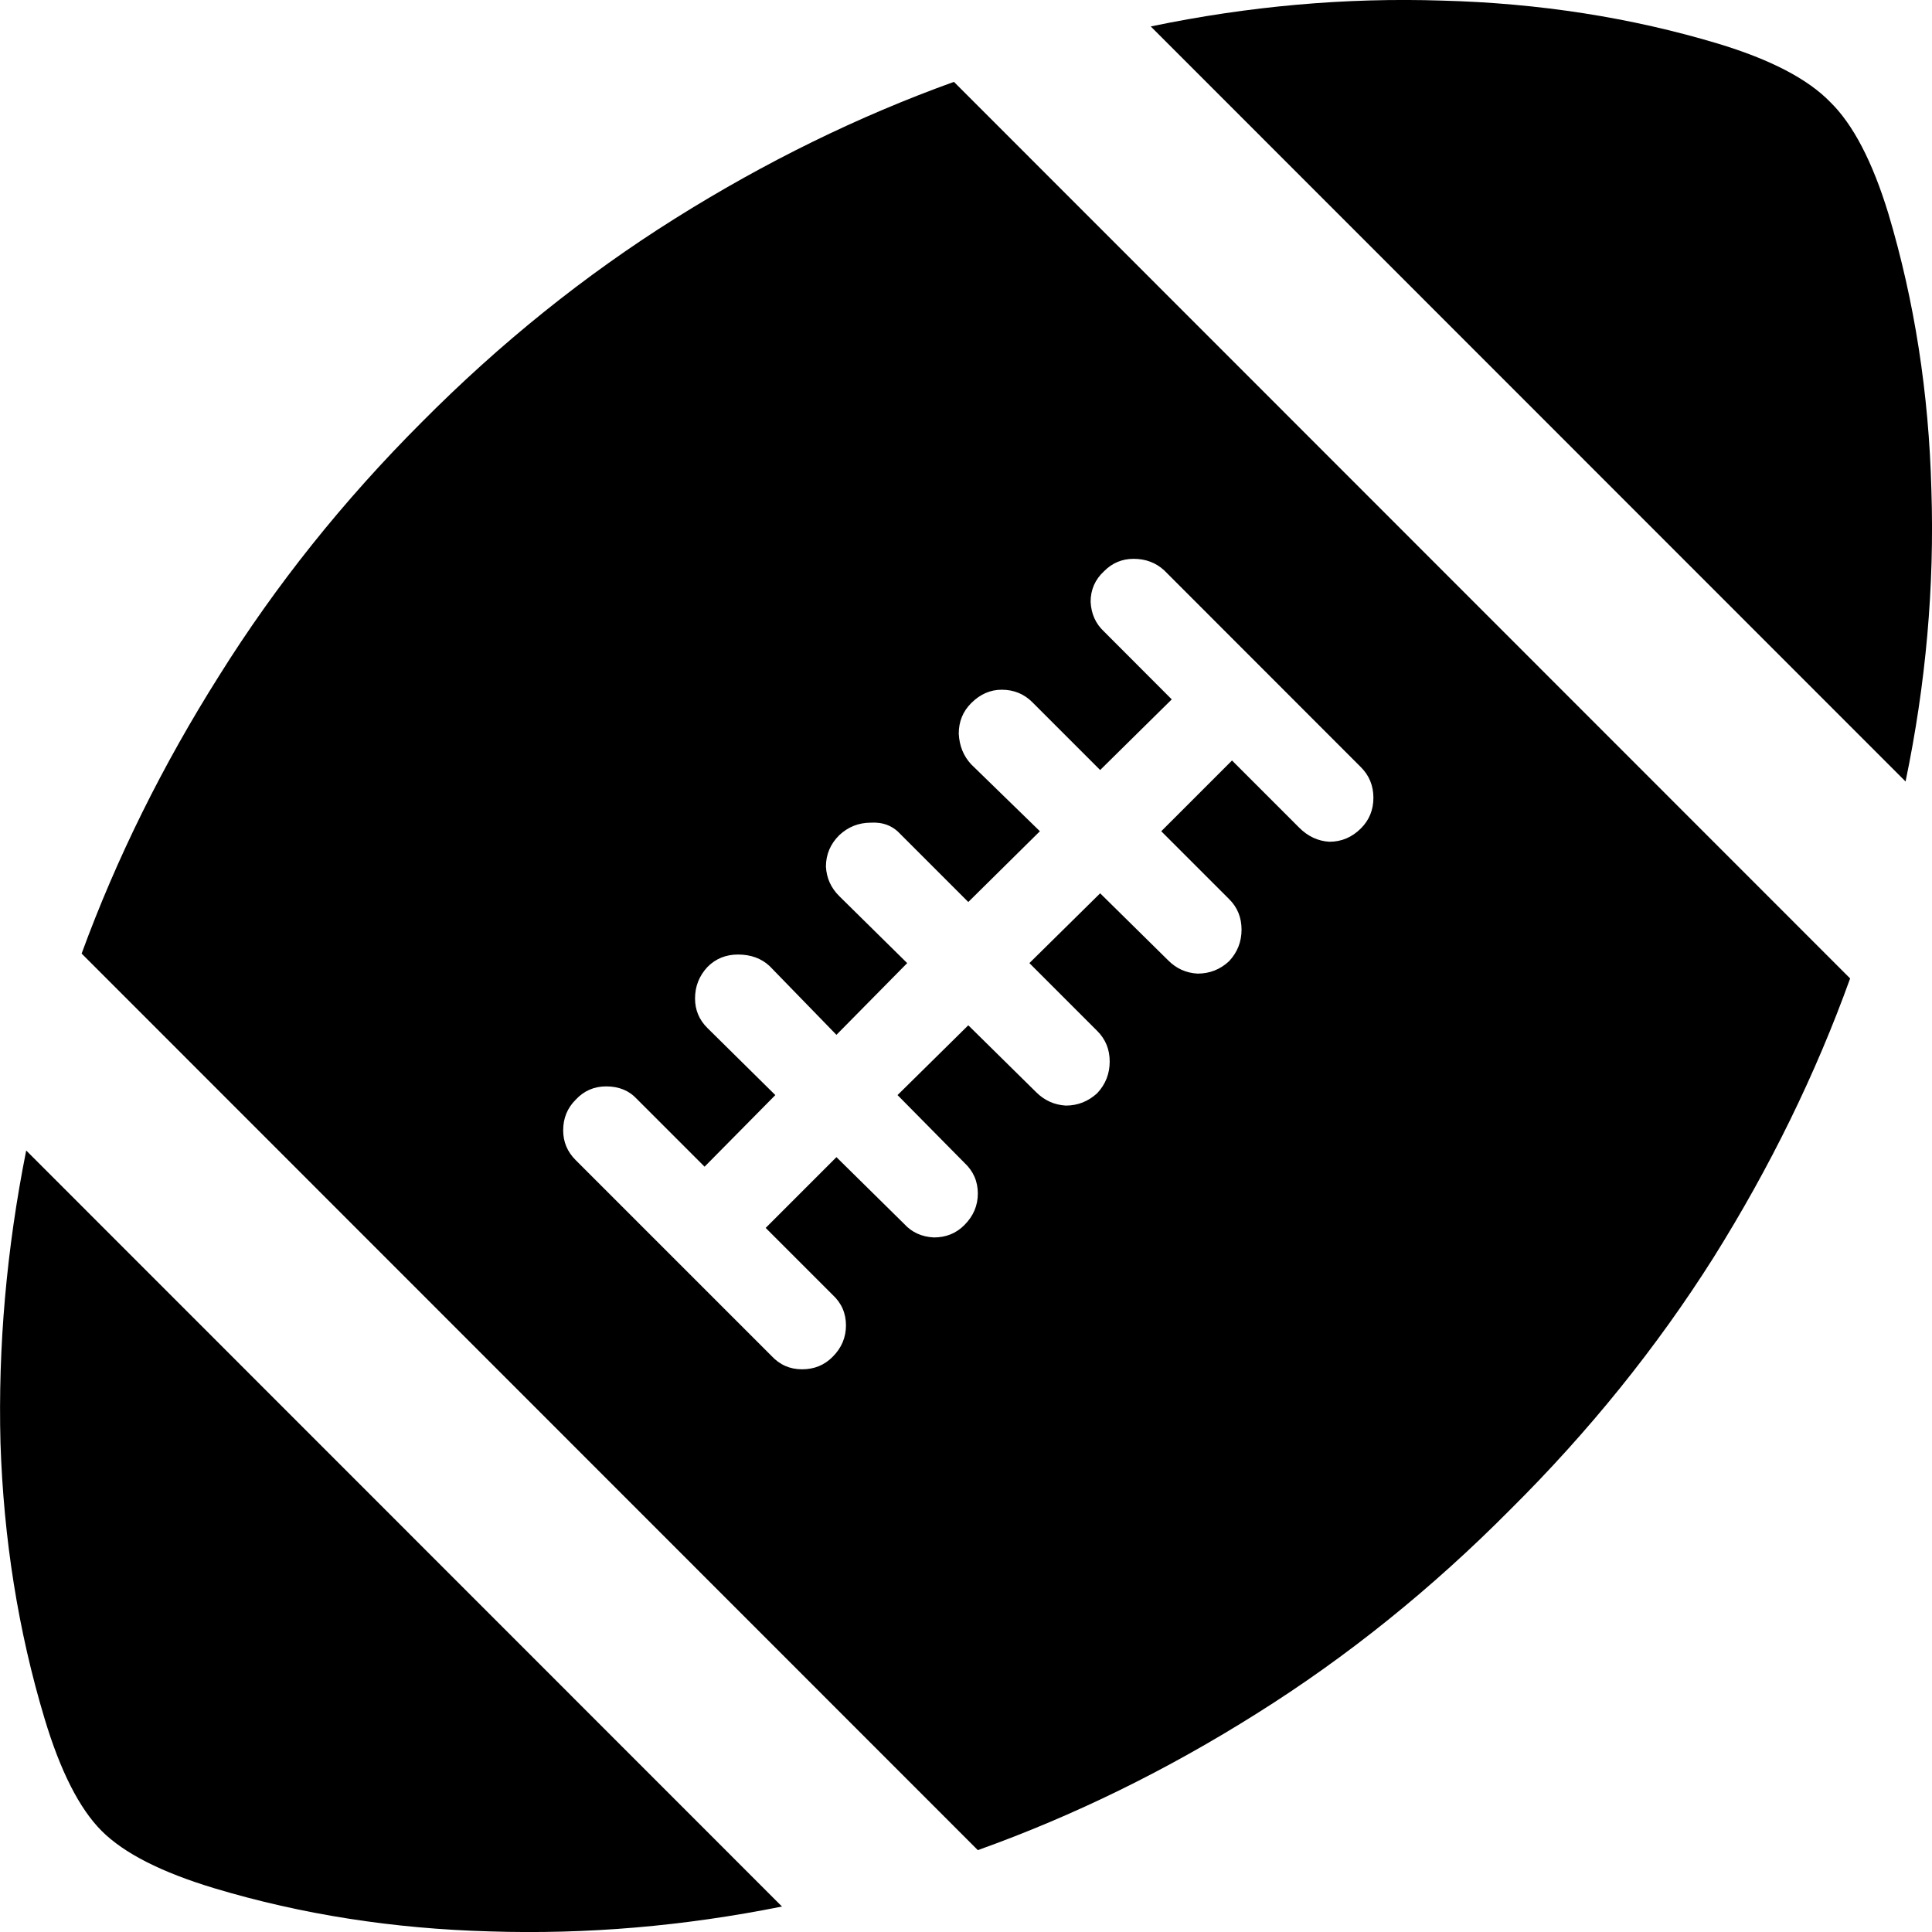 <svg
	color="rgb(0, 0, 0)"
	viewBox="0 0 16 16"
	fill="none"
	xmlns="http://www.w3.org/2000/svg"
>
	<path
		d="M1.776 15.638C2.499 15.855 3.258 15.973 4.055 15.995C4.857 16.021 5.664 15.952 6.476 15.789L0.217 9.528C0.054 10.345 -0.017 11.153 0.004 11.95C0.03 12.746 0.151 13.506 0.368 14.229C0.499 14.667 0.658 14.979 0.842 15.163C1.027 15.348 1.338 15.506 1.776 15.638ZM12.505 12.504C13.159 11.855 13.721 11.158 14.191 10.414C14.66 9.665 15.037 8.894 15.322 8.103L7.9 0.678C7.109 0.963 6.339 1.34 5.59 1.81C4.841 2.28 4.142 2.842 3.493 3.496C2.844 4.145 2.285 4.844 1.816 5.594C1.346 6.338 0.966 7.105 0.676 7.897L8.098 15.322C8.895 15.037 9.665 14.659 10.409 14.19C11.158 13.72 11.856 13.158 12.505 12.504ZM6.895 11.237C6.827 11.306 6.742 11.34 6.642 11.34C6.542 11.34 6.458 11.303 6.389 11.229L4.767 9.607C4.698 9.538 4.664 9.456 4.664 9.361C4.664 9.261 4.698 9.177 4.767 9.108C4.835 9.034 4.92 8.997 5.02 8.997C5.126 8.997 5.21 9.032 5.273 9.1L5.835 9.662L6.421 9.069L5.859 8.514C5.79 8.446 5.756 8.364 5.756 8.269C5.756 8.169 5.79 8.082 5.859 8.008C5.927 7.939 6.012 7.905 6.112 7.905C6.218 7.905 6.305 7.937 6.373 8L6.927 8.57L7.513 7.976L6.951 7.422C6.882 7.354 6.845 7.272 6.84 7.177C6.84 7.076 6.877 6.989 6.951 6.916C7.025 6.847 7.112 6.813 7.212 6.813C7.312 6.807 7.394 6.839 7.457 6.908L8.019 7.47L8.612 6.884L8.043 6.33C7.979 6.261 7.945 6.177 7.94 6.076C7.94 5.976 7.974 5.892 8.043 5.823C8.117 5.749 8.201 5.712 8.296 5.712C8.396 5.712 8.481 5.747 8.549 5.815L9.111 6.377L9.704 5.792L9.143 5.23C9.074 5.166 9.037 5.084 9.032 4.984C9.032 4.884 9.069 4.799 9.143 4.731C9.211 4.662 9.293 4.628 9.388 4.628C9.488 4.628 9.572 4.66 9.641 4.723L11.271 6.354C11.339 6.422 11.374 6.507 11.374 6.607C11.374 6.707 11.339 6.792 11.271 6.86C11.197 6.934 11.11 6.971 11.01 6.971C10.915 6.966 10.83 6.926 10.757 6.852L10.203 6.298L9.617 6.884L10.179 7.446C10.248 7.514 10.282 7.599 10.282 7.699C10.282 7.799 10.248 7.886 10.179 7.96C10.105 8.029 10.018 8.063 9.918 8.063C9.823 8.058 9.741 8.021 9.673 7.952L9.111 7.398L8.525 7.976L9.087 8.538C9.156 8.607 9.19 8.691 9.19 8.791C9.19 8.892 9.156 8.979 9.087 9.053C9.013 9.121 8.926 9.156 8.826 9.156C8.731 9.15 8.649 9.113 8.581 9.045L8.019 8.491L7.433 9.069L7.987 9.63C8.061 9.699 8.098 9.784 8.098 9.884C8.098 9.984 8.061 10.071 7.987 10.145C7.919 10.214 7.834 10.248 7.734 10.248C7.634 10.243 7.552 10.206 7.489 10.137L6.927 9.583L6.341 10.169L6.895 10.723C6.969 10.791 7.006 10.876 7.006 10.976C7.006 11.076 6.969 11.164 6.895 11.237ZM15.639 1.77C15.507 1.338 15.346 1.029 15.156 0.844C14.971 0.654 14.663 0.493 14.23 0.362C13.508 0.145 12.745 0.026 11.944 0.005C11.147 -0.021 10.342 0.05 9.53 0.219L15.781 6.472C15.95 5.66 16.021 4.855 15.995 4.058C15.974 3.256 15.855 2.493 15.639 1.77Z"
		fill="currentColor"
	/>
</svg>
